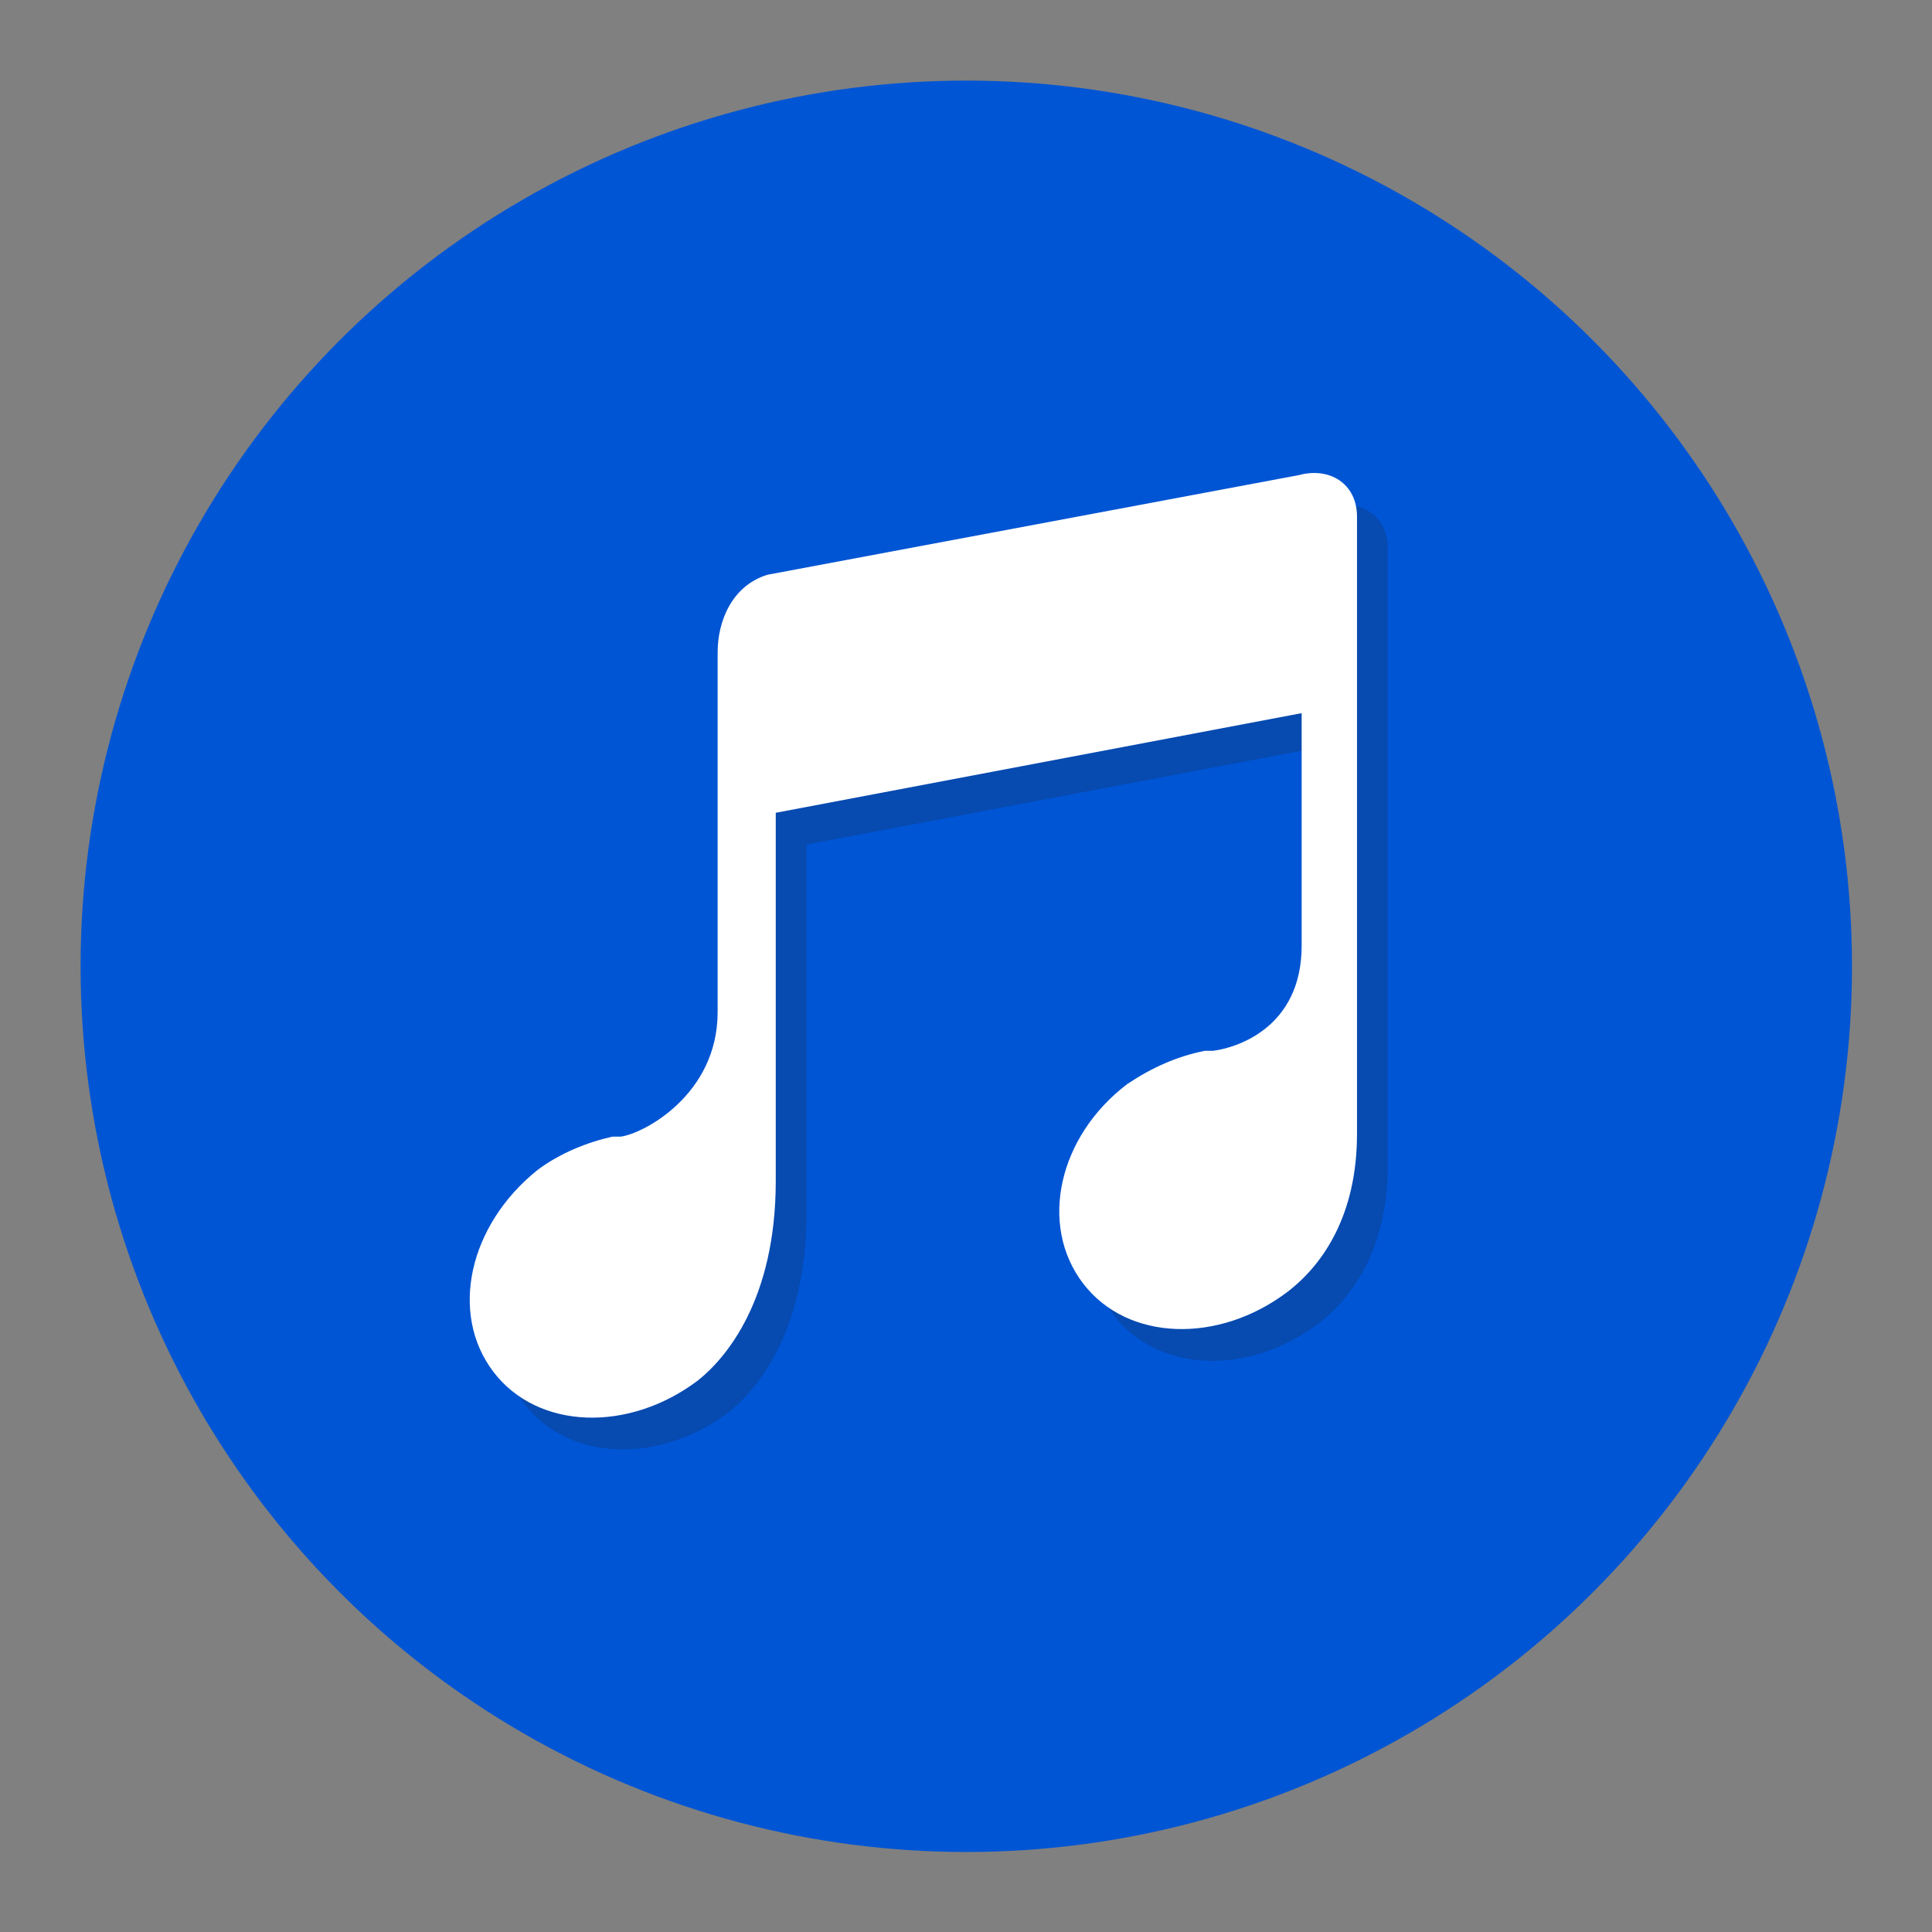 <?xml version="1.0" encoding="UTF-8" standalone="no"?>
<!-- Generator: Adobe Illustrator 19.1.0, SVG Export Plug-In . SVG Version: 6.00 Build 0)  -->

<svg
   version="1.1"
   x="0px"
   y="0px"
   viewBox="0 0 64 64"
   style="enable-background:new 0 0 64 64;"
   xml:space="preserve"
   id="svg22"
   sodipodi:docname="kmpc.svg"
   inkscape:version="1.2.1 (9c6d41e410, 2022-07-14, custom)"
   xmlns:inkscape="http://www.inkscape.org/namespaces/inkscape"
   xmlns:sodipodi="http://sodipodi.sourceforge.net/DTD/sodipodi-0.dtd"
   xmlns="http://www.w3.org/2000/svg"
   xmlns:svg="http://www.w3.org/2000/svg"><rect x="0" y="0" width="64" height="64" fill="#808080" stroke="none"/><defs
   id="defs26" /><sodipodi:namedview
   id="namedview24"
   pagecolor="#ffffff"
   bordercolor="#666666"
   borderopacity="1.0"
   inkscape:showpageshadow="2"
   inkscape:pageopacity="0.0"
   inkscape:pagecheckerboard="0"
   inkscape:deskcolor="#d1d1d1"
   showgrid="false"
   inkscape:zoom="6.5234375"
   inkscape:cx="-42.385629"
   inkscape:cy="51.736527"
   inkscape:window-width="1920"
   inkscape:window-height="1017"
   inkscape:window-x="0"
   inkscape:window-y="0"
   inkscape:window-maximized="1"
   inkscape:current-layer="Layer_1" />
<style
   type="text/css"
   id="style2">
	.st0{fill:#76C2AF;}
	.st1{opacity:0.2;}
	.st2{fill:#231F20;}
	.st3{fill:#FFFFFF;}
</style>
<g
   id="Layer_1"
   transform="matrix(0.906,0,0,0.906,2.841,2.929)">
	<g
   id="g6"
   style="fill:#0055d4"
   transform="matrix(1.012,0,0,1.012,-0.189,-0.286)">
		<circle
   class="st0"
   cx="32"
   cy="32"
   r="32"
   id="circle4"
   style="fill:#0055d4" />
	</g>
	<g
   class="st1"
   id="g12"
   transform="matrix(1.012,0,0,1.012,2.775,-2.298)">
		<g
   id="g10">
			<path
   class="st2"
   d="m 13.099,49.789 c 1.6,2.1 4.9,2.2 7.4,0.3 1,-0.8 2.8,-2.9 2.8,-7.2 v -13.3 l 19,-3.6 v 8.4 c 0,3 -2.4,3.7 -3.2,3.8 -0.1,0 -0.1,0 -0.2,0 0,0 -0.1,0 -0.1,0 v 0 c -1,0.2 -1.9,0.6 -2.8,1.2 -2.5,1.9 -3.2,5.1 -1.6,7.2 1.6,2.1 4.9,2.2 7.4,0.3 1.3,-1 2.5,-2.8 2.5,-5.7 v -22.3 c 0,-1.2 -1,-1.8 -2.1,-1.5 l -19.2,3.6 c -1.3,0.4 -1.8,1.7 -1.8,2.8 v 13 c 0,3 -2.7,4.4 -3.5,4.5 0,0 -0.1,0 -0.1,0 -0.1,0 -0.2,0 -0.2,0 v 0 c -0.9,0.2 -1.9,0.6 -2.7,1.2 -2.5,2 -3.2,5.2 -1.6,7.3 z"
   id="path8" />
		</g>
	</g>
	<g
   id="g18"
   transform="matrix(1.012,0,0,1.012,1.65,-1.435)">
		<g
   id="g16">
			<path
   class="st3"
   d="m 13.099,47.789 c 1.6,2.1 4.9,2.2 7.4,0.3 1,-0.8 2.8,-2.9 2.8,-7.2 v -13.3 l 19,-3.6 v 8.4 c 0,3 -2.4,3.7 -3.2,3.8 -0.1,0 -0.1,0 -0.2,0 0,0 -0.1,0 -0.1,0 v 0 c -1,0.2 -1.9,0.6 -2.8,1.2 -2.5,1.9 -3.2,5.1 -1.6,7.2 1.6,2.1 4.9,2.2 7.4,0.3 1.3,-1 2.5,-2.8 2.5,-5.7 v -22.3 c 0,-1.2 -1,-1.8 -2.1,-1.5 l -19.2,3.6 c -1.3,0.4 -1.8,1.7 -1.8,2.8 v 13 c 0,3 -2.7,4.4 -3.5,4.5 0,0 -0.1,0 -0.1,0 -0.1,0 -0.2,0 -0.2,0 v 0 c -0.9,0.2 -1.9,0.6 -2.7,1.2 -2.5,2 -3.2,5.2 -1.6,7.3 z"
   id="path14" />
		</g>
	</g>
</g>
<g
   id="Layer_2">
</g>
</svg>
